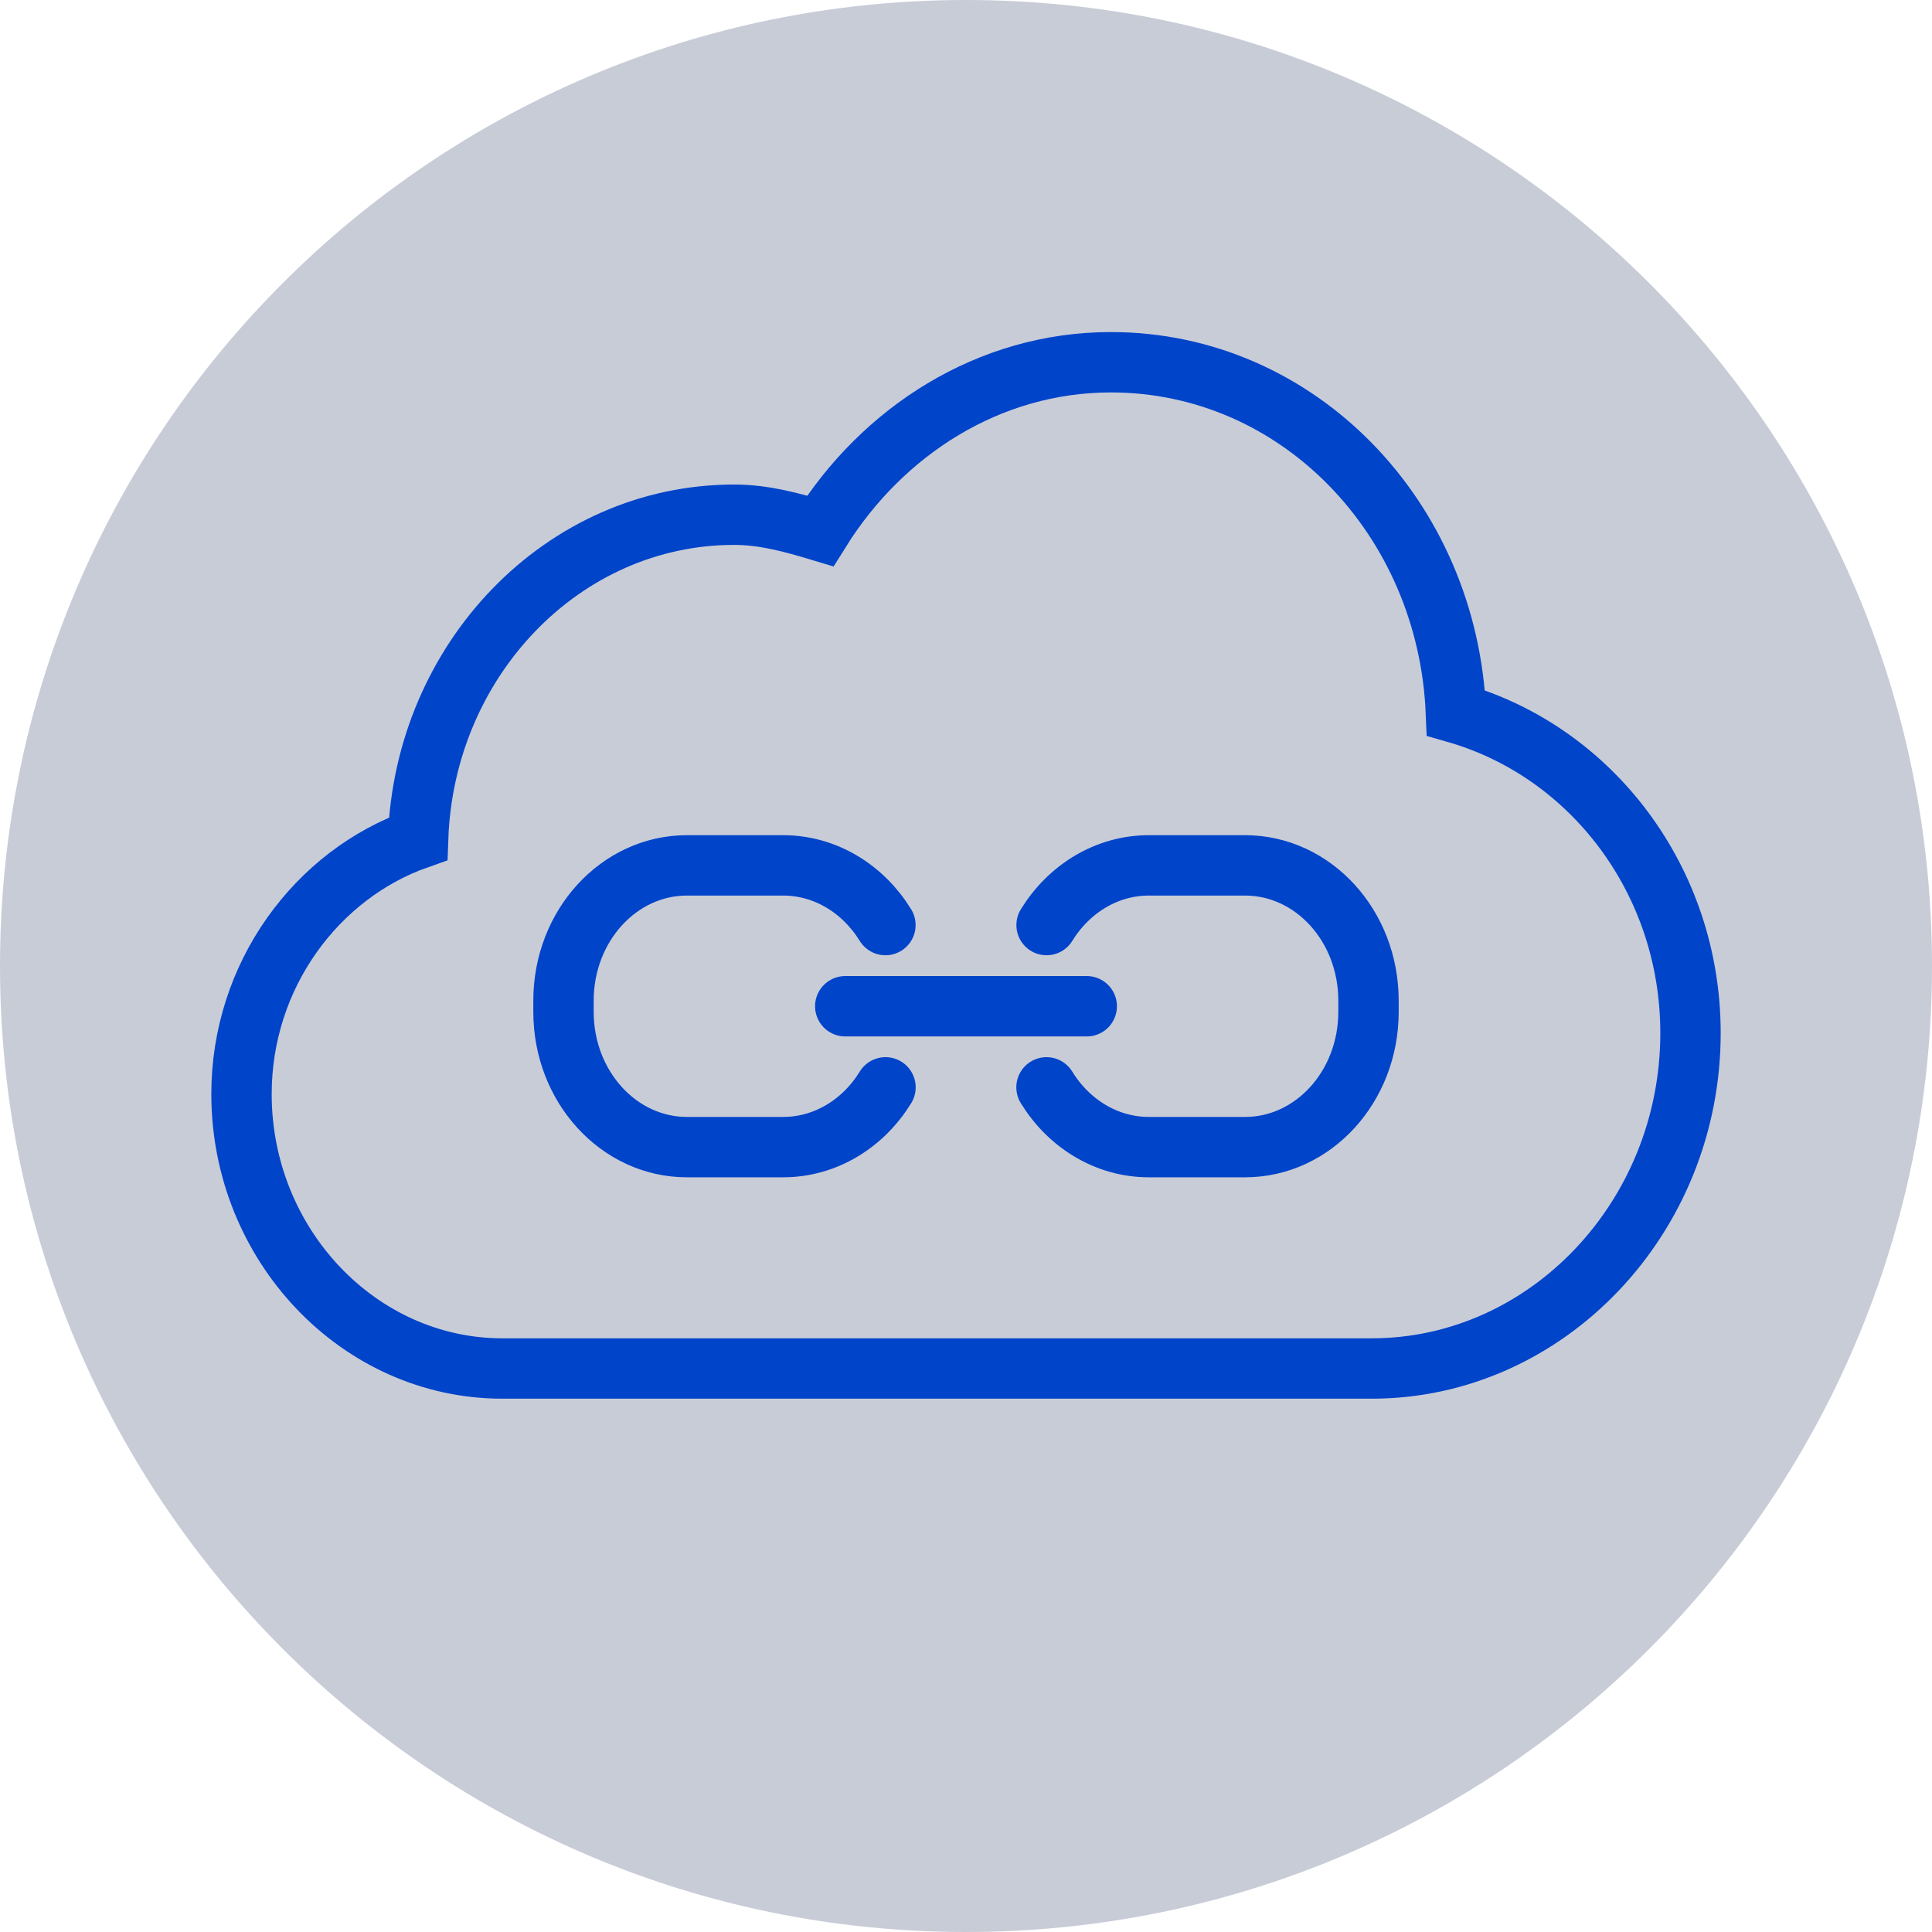 <?xml version="1.0" encoding="UTF-8"?>
<svg width="48px" height="48px" viewBox="0 0 48 48" version="1.1" xmlns="http://www.w3.org/2000/svg" xmlns:xlink="http://www.w3.org/1999/xlink">
    <!-- Generator: Sketch 47.1 (45422) - http://www.bohemiancoding.com/sketch -->
    <title>Icon/Endpoint/EndpointListItem</title>
    <desc>Created with Sketch.</desc>
    <defs></defs>
    <g id="Symbols" stroke="none" stroke-width="1" fill="none" fill-rule="evenodd">
        <g id="Icon/Endpoint/EndpointListItem">
            <path d="M24,48 C37.255,48 48,37.255 48,24 C48,10.745 37.255,0 24,0 C10.745,0 0,10.745 0,24 C0,37.255 10.745,48 24,48 Z" id="Pat-Benetar" fill="#C8CCD7"></path>
            <path d="M20.4,9 C15.75,9 12.026,12.871 11.828,17.712 C8.46,18.678 6,21.876 6,25.667 C6,30.246 9.568,34 13.92,34 L35.52,34 C39.08,34 42,30.928 42,27.182 C42,24.228 40.128,21.722 37.612,20.837 C37.46,16.395 34.017,12.788 29.76,12.788 C29.012,12.788 28.316,12.982 27.622,13.191 C26.075,10.714 23.436,9 20.4,9 L20.4,9 Z" id="Path-Copy" stroke="#0044CA" stroke-width="1.5" stroke-linecap="round" transform="translate(24, 21.5) scale(-1, 1) translate(-24, -21.5) "></path>
            <path d="M21,25 L27,25" id="Stroke-7-Copy" stroke="#0044CA" stroke-width="1.5" stroke-linecap="round"></path>
            <path d="M34,27.015 C33.449,27.911 32.514,28.5 31.454,28.5 L29.068,28.5 C27.373,28.5 26,26.996 26,25.14 L26,24.86 C26,23.004 27.373,21.5 29.068,21.5 L31.454,21.5 C32.513,21.5 33.447,22.088 33.998,22.983" id="Stroke-9-Copy-3" stroke="#0044CA" stroke-width="1.5" stroke-linecap="round" transform="translate(30, 25) scale(-1, 1) translate(-30, -25) "></path>
            <path d="M22,27.015 C21.449,27.911 20.514,28.5 19.454,28.5 L17.068,28.5 C15.373,28.5 14,26.996 14,25.14 L14,24.86 C14,23.004 15.373,21.5 17.068,21.5 L19.454,21.5 C20.513,21.5 21.447,22.088 21.998,22.983" id="Stroke-9-Copy-4" stroke="#0044CA" stroke-width="1.5" stroke-linecap="round"></path>
        </g>
    </g>
</svg>